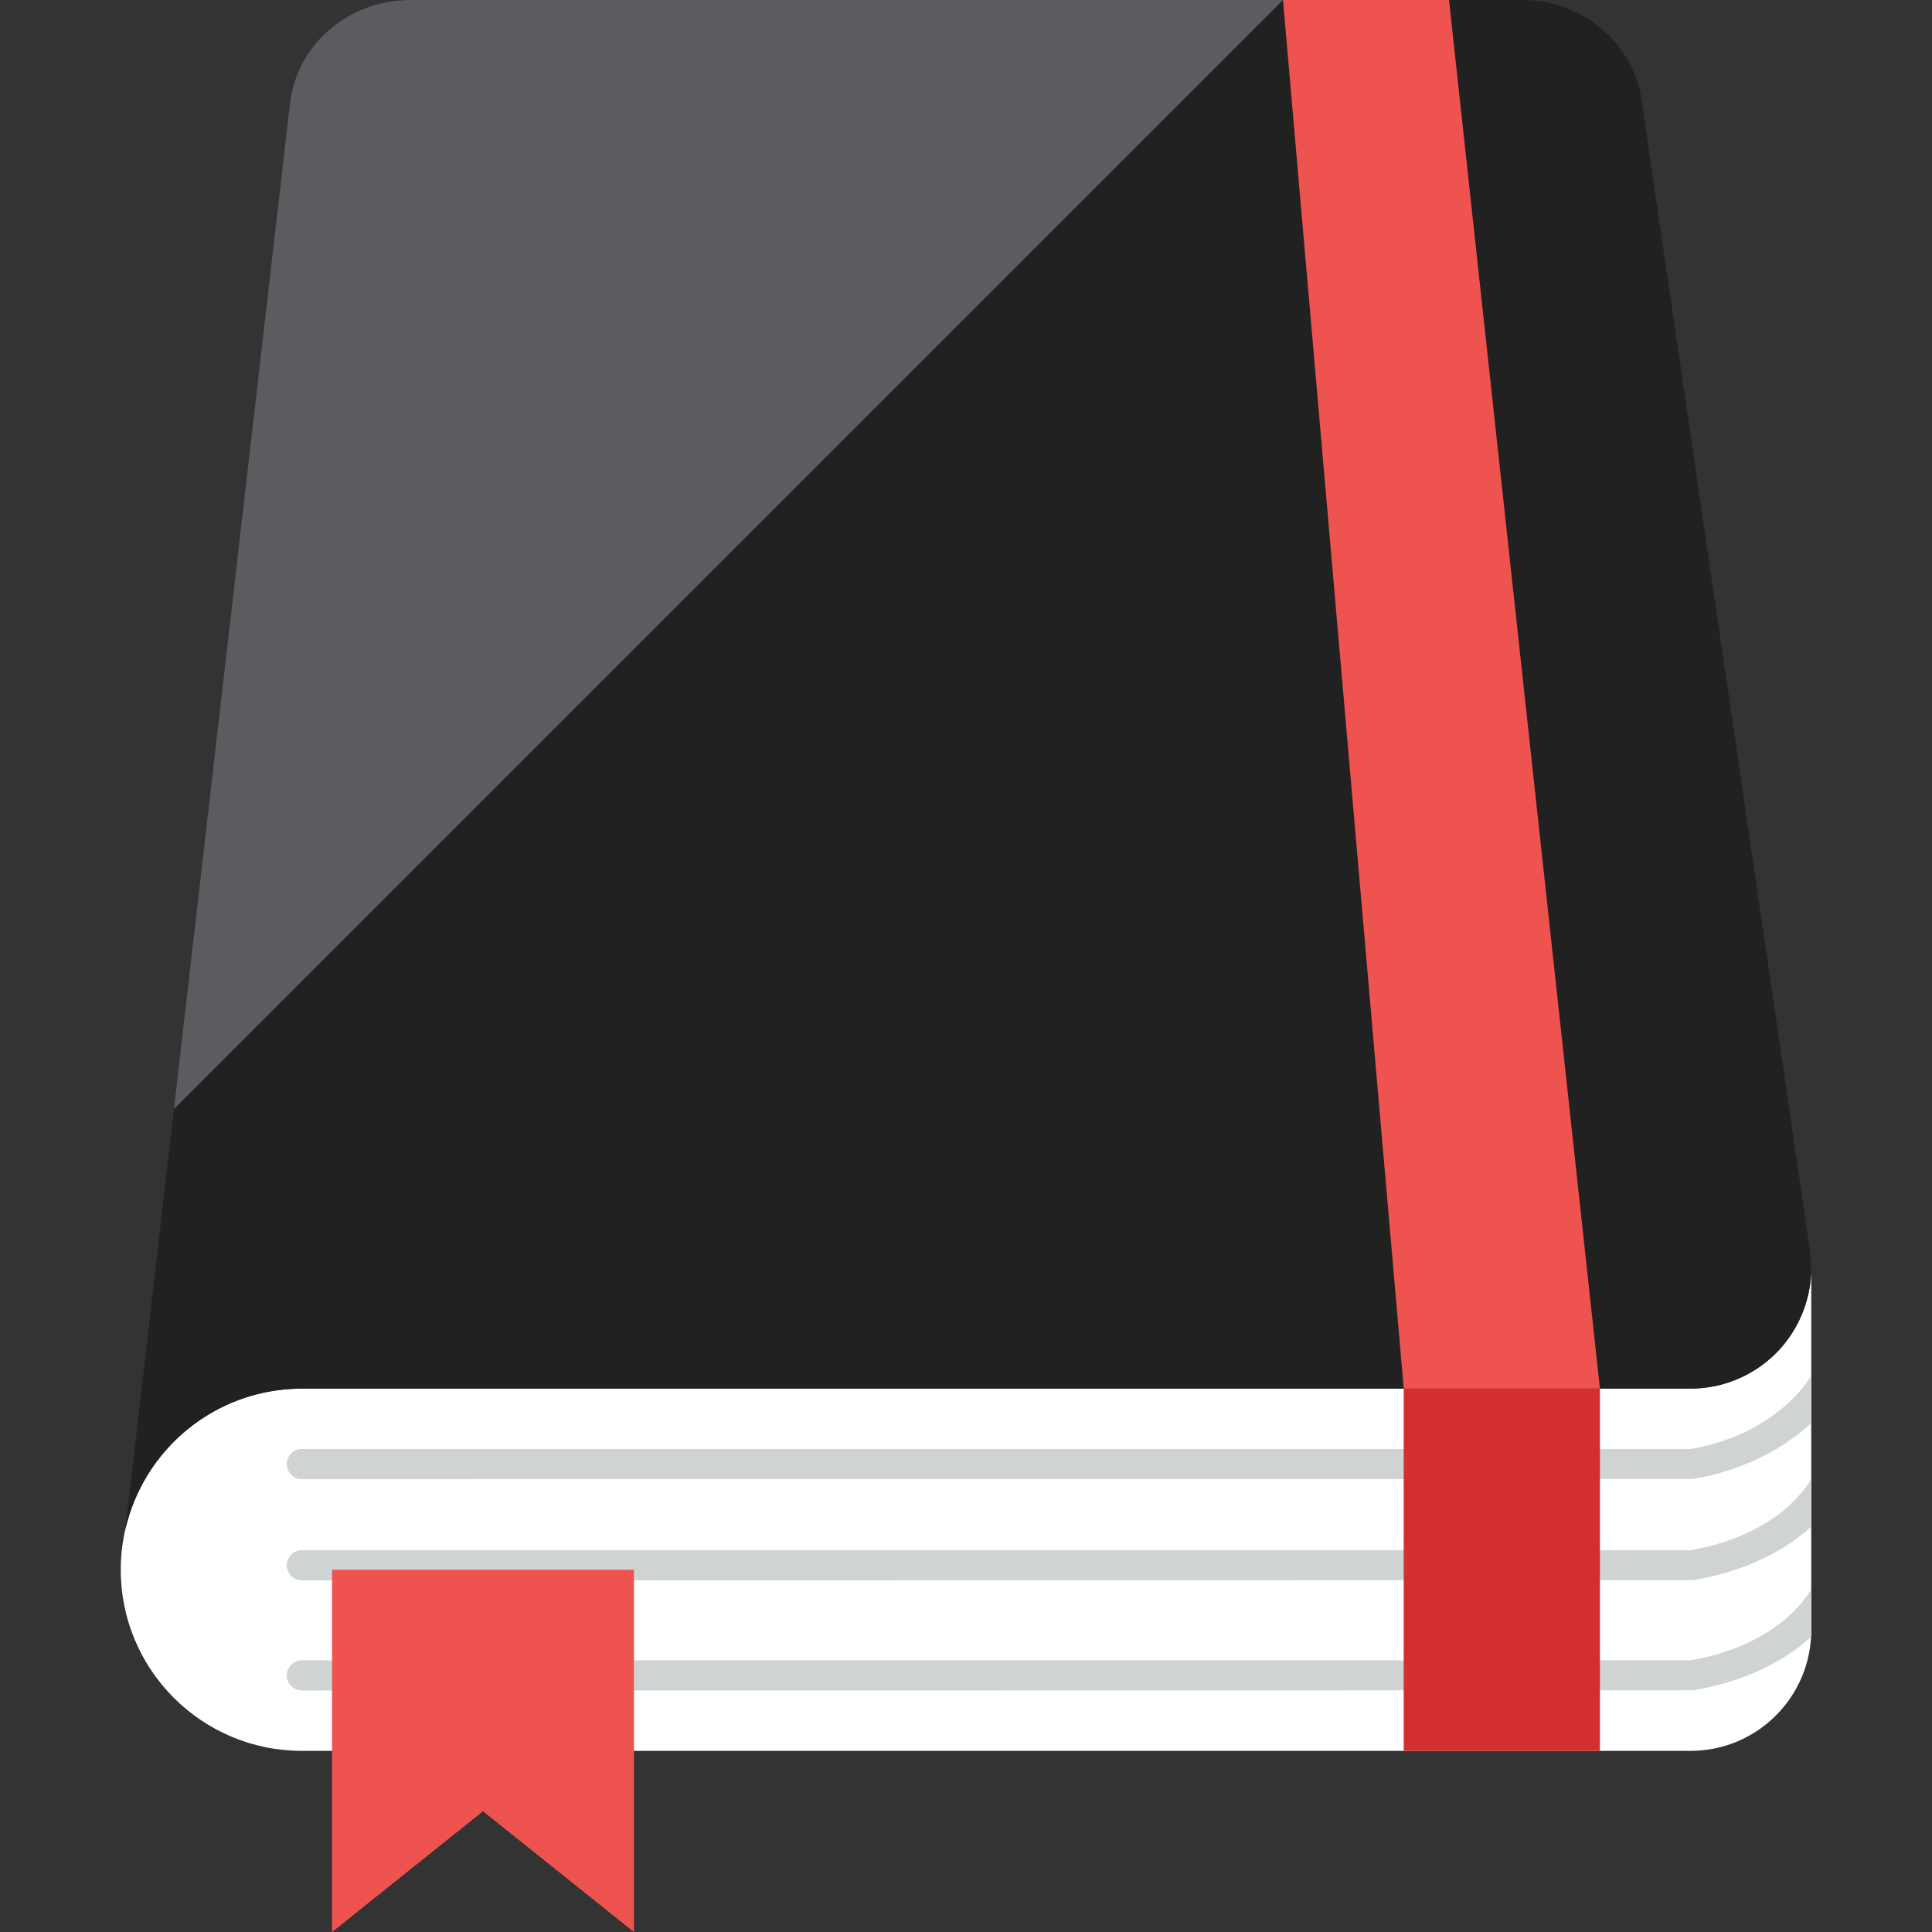 <?xml version="1.0" encoding="iso-8859-1"?>
<!-- Generator: Adobe Illustrator 19.0.0, SVG Export Plug-In . SVG Version: 6.00 Build 0)  -->
<svg version="1.1" id="Layer_1" xmlns="http://www.w3.org/2000/svg" xmlns:xlink="http://www.w3.org/1999/xlink" x="0px" y="0px"
	 viewBox="0 0 481.882 481.882" style="enable-background:new 0 0 481.882 481.882;" xml:space="preserve">
<rect x="0" y="0" width="481.882" height="481.882" fill="#333333" stroke="none"/>
<path style="fill:#FFFFFF;" d="M444.303,336.12c-5.715,6.468-14.012,10.232-22.656,10.232H75.294
	c-24.952,0-45.176,20.239-45.176,45.176c0,24.952,20.224,45.176,45.176,45.176h346.353c16.625,0,30.118-13.478,30.118-30.118
	c0-73.961,0-56.425,0-90.353C451.765,323.464,449.114,330.541,444.303,336.12z"/>
<g>
	<path style="fill:#CFD3D4;" d="M421.647,386.65H75.294c-2.086,0-3.765,1.694-3.765,3.765c0,2.086,1.679,3.765,3.765,3.765
		l346.97-0.045c12.175-2.033,22.355-6.807,29.5-13.38v-11.814C446.389,377.653,435.576,384.301,421.647,386.65z"/>
	<path style="fill:#CFD3D4;" d="M421.647,414.118H75.294c-2.086,0-3.765,1.694-3.765,3.765s1.679,3.765,3.765,3.765l346.97-0.053
		c12.175-2.04,22.355-6.799,29.5-13.372v-11.806C446.389,405.12,435.576,411.768,421.647,414.118z"/>
	<path style="fill:#CFD3D4;" d="M421.647,361.412H75.294c-2.078,0-3.765,1.694-3.765,3.765c0,2.071,1.679,3.765,3.765,3.765
		l346.97-0.053c11.776-1.965,22.159-7.108,29.5-13.937v-11.784C446.532,351.405,436.021,358.98,421.647,361.412z"/>
</g>
<path style="fill:#212121;" d="M75.294,346.353h346.353c8.659,0,16.926-3.735,22.641-10.263c5.715-6.513,8.35-15.187,7.213-23.793
	L409.562,25.796C407.868,11.113,394.978,0,379.625,0H102.249C86.904,0,74.014,11.113,72.312,25.803L31.277,381.493
	C35.84,361.382,53.798,346.353,75.294,346.353z"/>
<path style="fill:#5B5C5F;" d="M320.008,0H102.249C86.904,0,74.014,11.113,72.312,25.803L43.369,276.638L320.008,0z"/>
<polygon style="fill:#EF5350;" points="361.412,0 320.008,0 350.125,346.353 399.059,346.353 "/>
<rect x="350.118" y="346.353" style="fill:#D32F2F;" width="48.934" height="90.353"/>
<polygon style="fill:#EF5350;" points="82.824,391.529 82.824,481.882 120.471,451.765 158.118,481.882 158.118,391.529 "/>
<g>
</g>
<g>
</g>
<g>
</g>
<g>
</g>
<g>
</g>
<g>
</g>
<g>
</g>
<g>
</g>
<g>
</g>
<g>
</g>
<g>
</g>
<g>
</g>
<g>
</g>
<g>
</g>
<g>
</g>
</svg>
